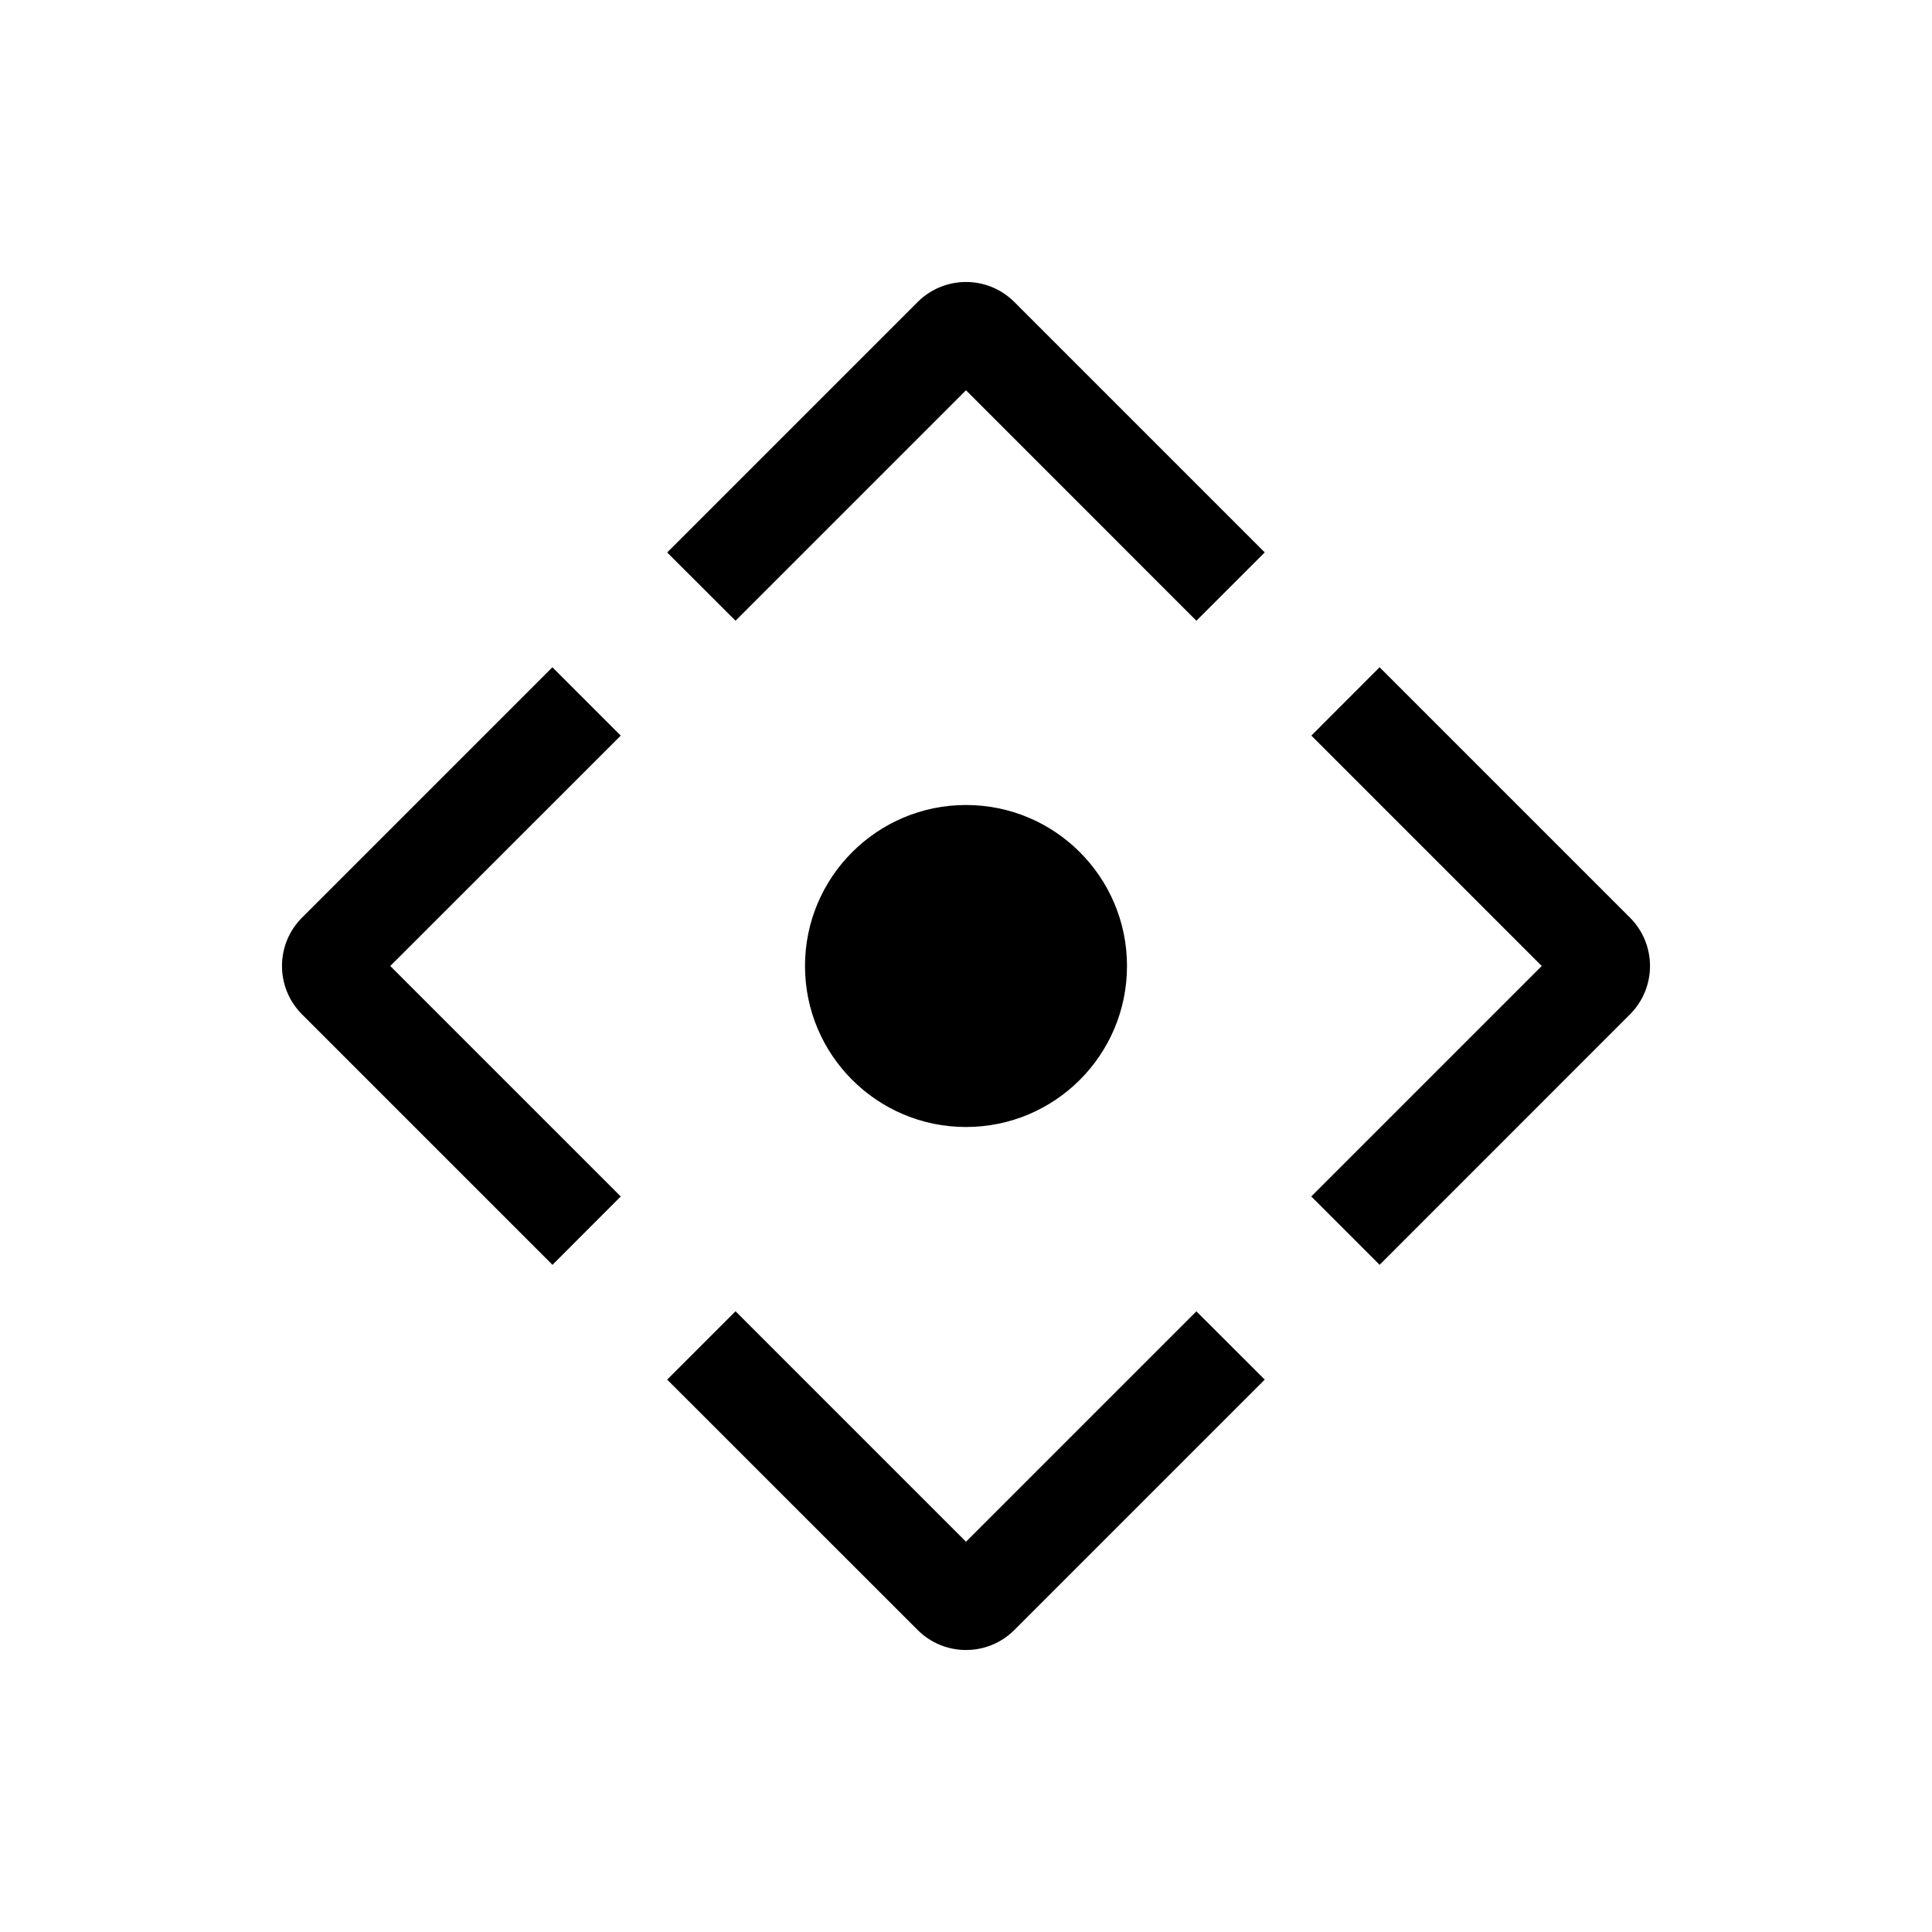 <svg width="24" height="24" viewBox="0 0 24 24" fill="none" xmlns="http://www.w3.org/2000/svg">
<path fill-rule="evenodd" clip-rule="evenodd" d="M14.862 7.711L15.711 6.862L12.601 3.752C12.269 3.42 11.731 3.42 11.399 3.752L8.288 6.863L9.137 7.711L12 4.848L14.862 7.711ZM14.862 16.29L15.711 17.138L12.601 20.248C12.269 20.58 11.731 20.58 11.399 20.248L8.288 17.138L9.137 16.289L12 19.152L14.862 16.29ZM6.862 8.289L7.711 9.138L4.848 12L7.711 14.863L6.863 15.712L3.752 12.601C3.42 12.269 3.42 11.731 3.752 11.399L6.862 8.289ZM16.29 9.138L17.138 8.289L20.248 11.399C20.58 11.731 20.58 12.269 20.248 12.601L17.138 15.712L16.289 14.863L19.152 12L16.29 9.138ZM12 10C10.896 10 10 10.896 10 12C10 13.105 10.896 14 12 14C13.105 14 14 13.105 14 12C14 10.896 13.105 10 12 10Z" fill="black"/>
</svg>
